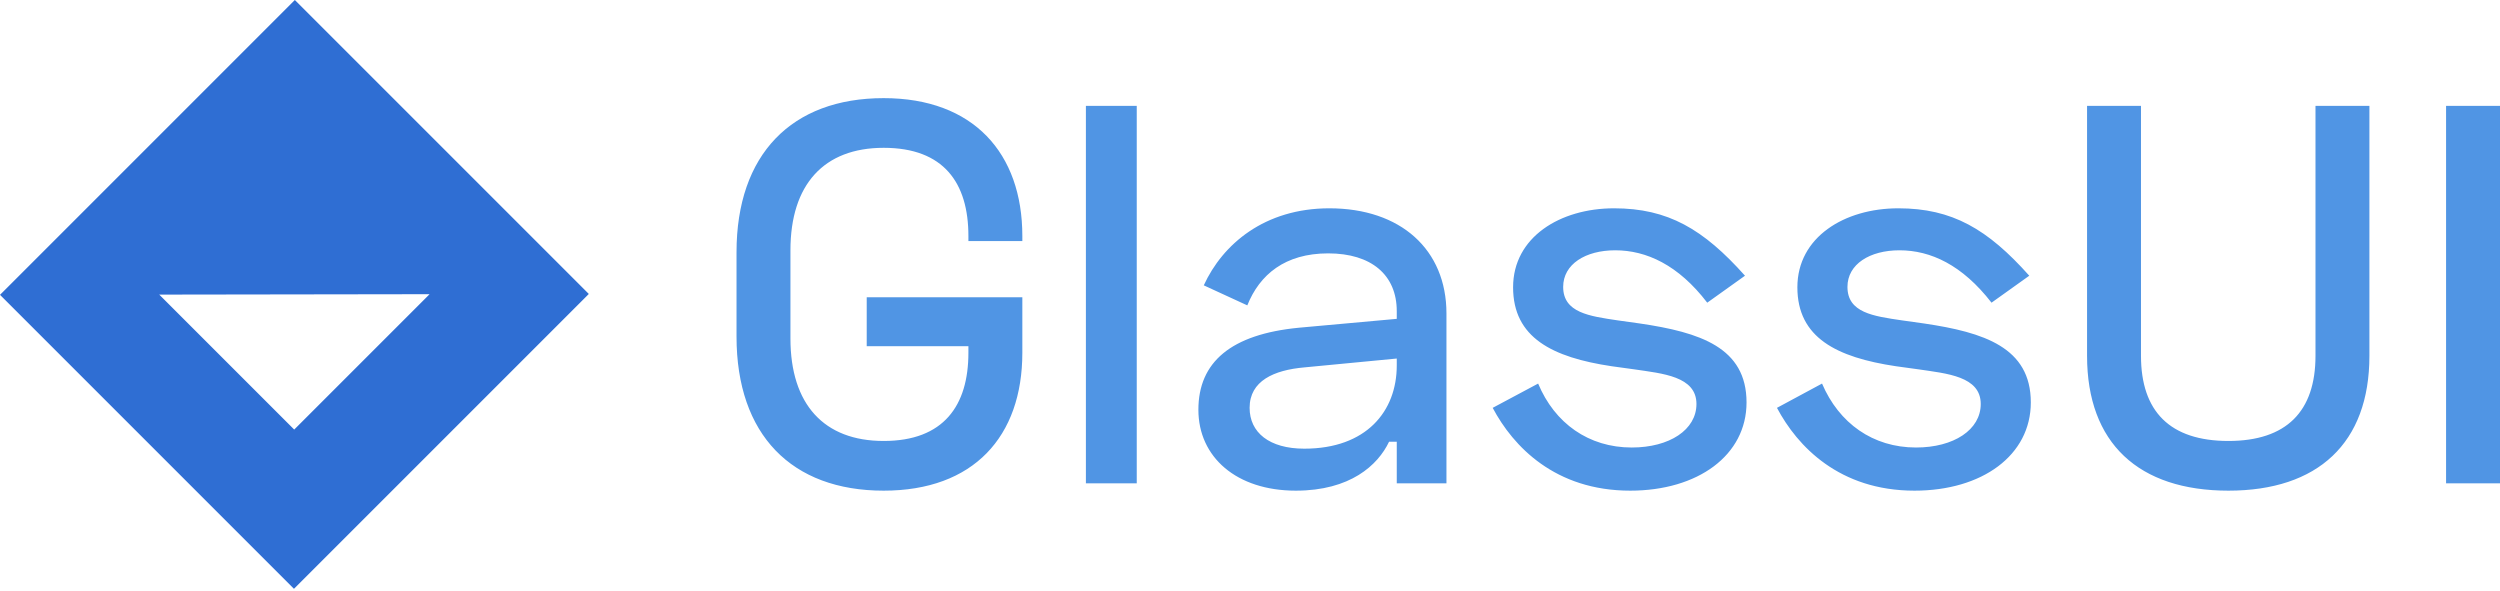 <svg width="220" height="52" viewBox="0 0 220 52" fill="none" xmlns="http://www.w3.org/2000/svg">
<path d="M64.814 29.619C64.814 38.263 69.661 43.178 77.763 43.178C85.661 43.178 89.966 38.432 89.966 31.042V26.161H76.271V30.466H85.22V31.042C85.22 35.687 83.051 38.805 77.763 38.805C72.508 38.805 69.559 35.585 69.559 29.788V22.026C69.559 16.229 72.508 13.008 77.763 13.008C83.051 13.008 85.22 16.093 85.22 20.771V21.212H89.966V20.771C89.966 13.483 85.661 8.636 77.763 8.636C69.661 8.636 64.814 13.585 64.814 22.195V29.619ZM100.034 9.314H95.559V42.534H100.034V9.314ZM105.932 25.11L109.763 26.873C110.847 24.161 113.085 22.297 116.881 22.297C120.678 22.297 122.915 24.195 122.915 27.381V28.059L114.305 28.839C108.339 29.415 105.458 31.856 105.458 36.059C105.458 40.229 108.813 43.178 114.034 43.178C118.813 43.178 121.254 40.941 122.237 38.873H122.915V42.534H127.288V27.585C127.288 21.958 123.254 18.331 116.983 18.331C111.288 18.331 107.593 21.483 105.932 25.11ZM109.966 35.89C109.966 33.517 112.102 32.568 114.78 32.331L122.915 31.551V32.161C122.915 36.195 120.237 39.483 114.78 39.483C111.695 39.483 109.966 38.059 109.966 35.89ZM133.152 25.28C133.152 29.72 136.61 31.449 141.83 32.229L143.797 32.5C146.305 32.873 149.288 33.11 149.288 35.551C149.288 37.822 146.915 39.381 143.593 39.381C139.797 39.381 136.813 37.246 135.356 33.754L131.356 35.89C133.152 39.28 136.847 43.178 143.458 43.178C149.424 43.178 153.695 40.059 153.695 35.415C153.695 30.568 149.593 29.246 144.305 28.466L142.373 28.195C139.864 27.822 137.559 27.517 137.559 25.246C137.559 23.246 139.525 22.026 142.136 22.026C144.881 22.026 147.695 23.314 150.237 26.636L153.559 24.263C149.898 20.161 146.78 18.331 142.034 18.331C137.288 18.331 133.152 20.873 133.152 25.28ZM158.169 25.28C158.169 29.72 161.627 31.449 166.847 32.229L168.813 32.5C171.322 32.873 174.305 33.11 174.305 35.551C174.305 37.822 171.932 39.381 168.61 39.381C164.813 39.381 161.83 37.246 160.339 33.754L156.373 35.89C158.169 39.28 161.864 43.178 168.474 43.178C174.441 43.178 178.712 40.059 178.712 35.415C178.712 30.568 174.576 29.246 169.322 28.466L167.39 28.195C164.847 27.822 162.576 27.517 162.576 25.246C162.576 23.246 164.542 22.026 167.152 22.026C169.898 22.026 172.678 23.314 175.254 26.636L178.576 24.263C174.915 20.161 171.797 18.331 167.051 18.331C162.305 18.331 158.169 20.873 158.169 25.28ZM183.661 9.314V31.314C183.661 39.008 188.203 43.178 196.102 43.178C203.966 43.178 208.508 39.008 208.508 31.314V9.314H203.763V31.314C203.763 36.195 201.22 38.805 196.102 38.805C190.949 38.805 188.407 36.195 188.407 31.314V9.314H183.661ZM215.254 9.314V42.534H220V9.314H215.254Z" fill="#5095E4"/>
<path d="M0 25.946L25.868 51.814L51.814 25.868L25.946 0L0 25.946ZM25.889 37.803L14.011 25.925L37.803 25.889L25.889 37.803Z" fill="#2F6ED3"/>
</svg>
